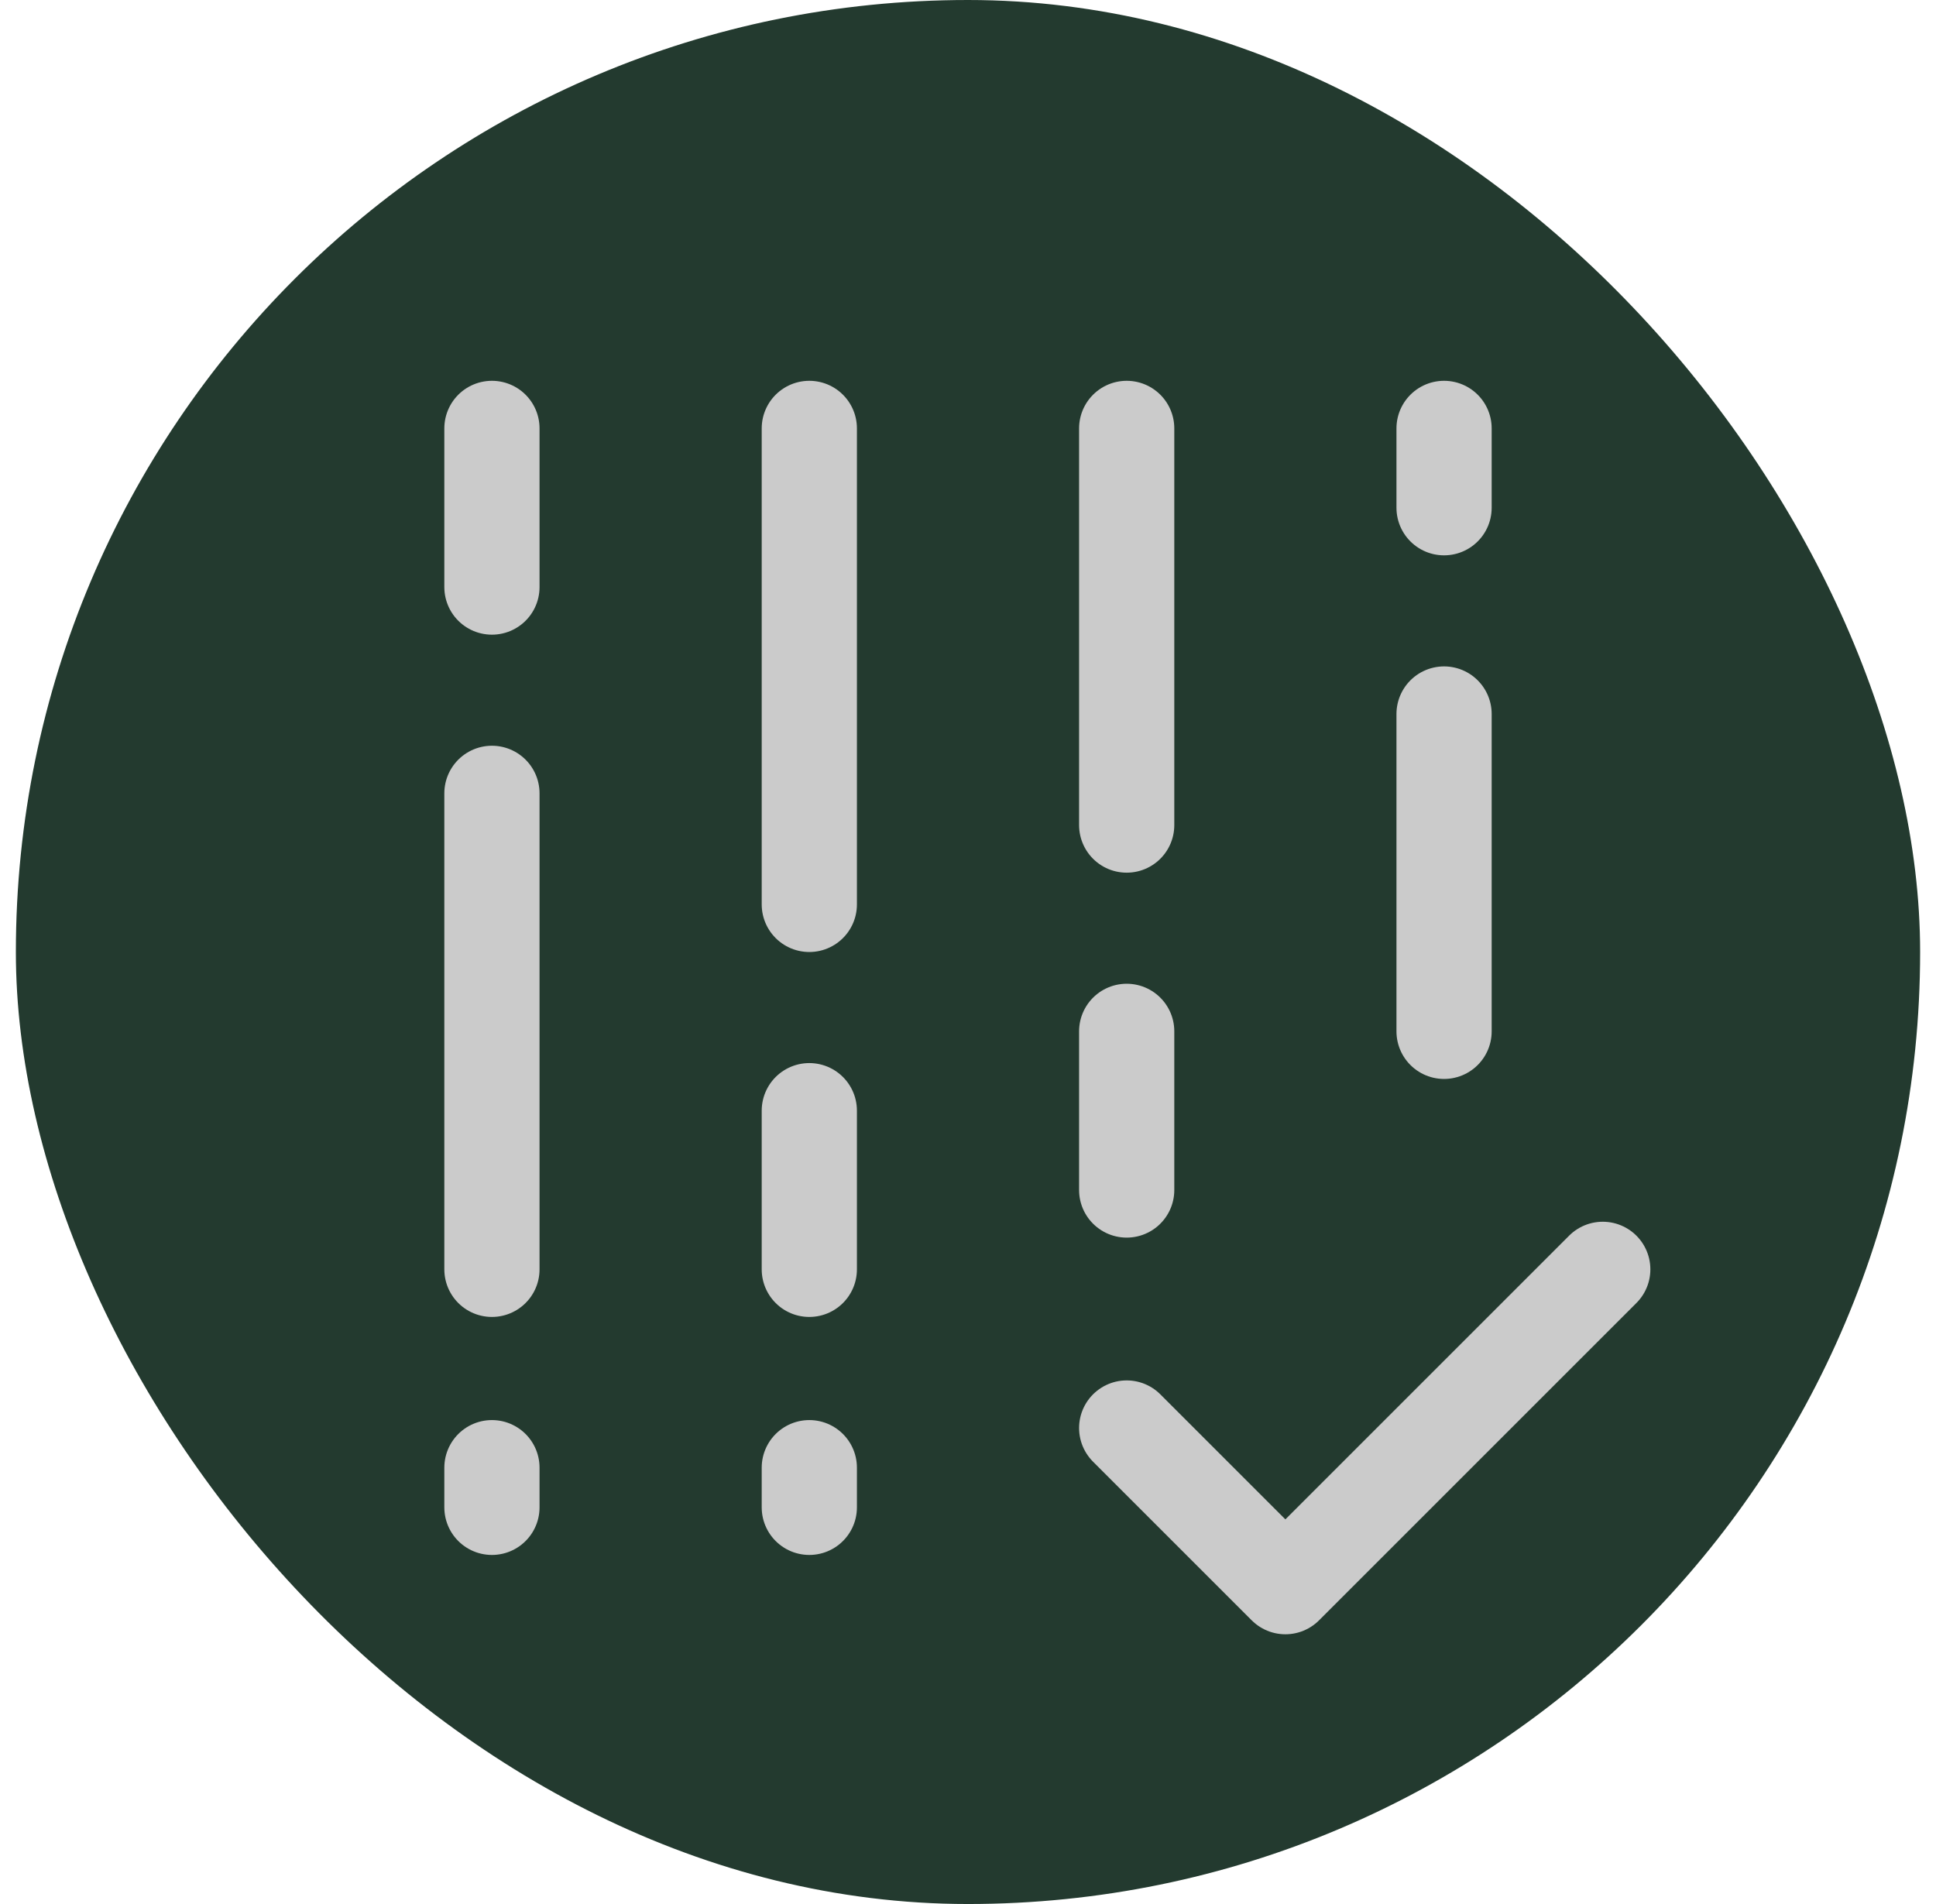 <svg width="61" height="60" viewBox="0 0 61 60" fill="none" xmlns="http://www.w3.org/2000/svg">
<rect x="0.5" width="60" height="60" rx="30" fill="#233A2F"/>
<path d="M15.5 13.5V18.5" stroke="#CBCBCB" stroke-width="3" stroke-linecap="round" stroke-linejoin="round"/>
<path d="M25.5 13.5V28.5" stroke="#CBCBCB" stroke-width="3" stroke-linecap="round" stroke-linejoin="round"/>
<path d="M45.5 13.5V16" stroke="#CBCBCB" stroke-width="3" stroke-linecap="round" stroke-linejoin="round"/>
<path d="M15.5 25V40" stroke="#CBCBCB" stroke-width="3" stroke-linecap="round" stroke-linejoin="round"/>
<path d="M15.5 46.25V47.5" stroke="#CBCBCB" stroke-width="3" stroke-linecap="round" stroke-linejoin="round"/>
<path d="M25.5 46.25V47.5" stroke="#CBCBCB" stroke-width="3" stroke-linecap="round" stroke-linejoin="round"/>
<path d="M25.5 35V40" stroke="#CBCBCB" stroke-width="3" stroke-linecap="round" stroke-linejoin="round"/>
<path d="M35.5 32.5V37.5" stroke="#CBCBCB" stroke-width="3" stroke-linecap="round" stroke-linejoin="round"/>
<path d="M35.5 13.5V26" stroke="#CBCBCB" stroke-width="3" stroke-linecap="round" stroke-linejoin="round"/>
<path d="M45.5 22.5V32.5" stroke="#CBCBCB" stroke-width="3" stroke-linecap="round" stroke-linejoin="round"/>
<path d="M35.5 45L40.5 50L50.5 40" stroke="#CBCBCB" stroke-width="3" stroke-linecap="round" stroke-linejoin="round"/>
</svg>
